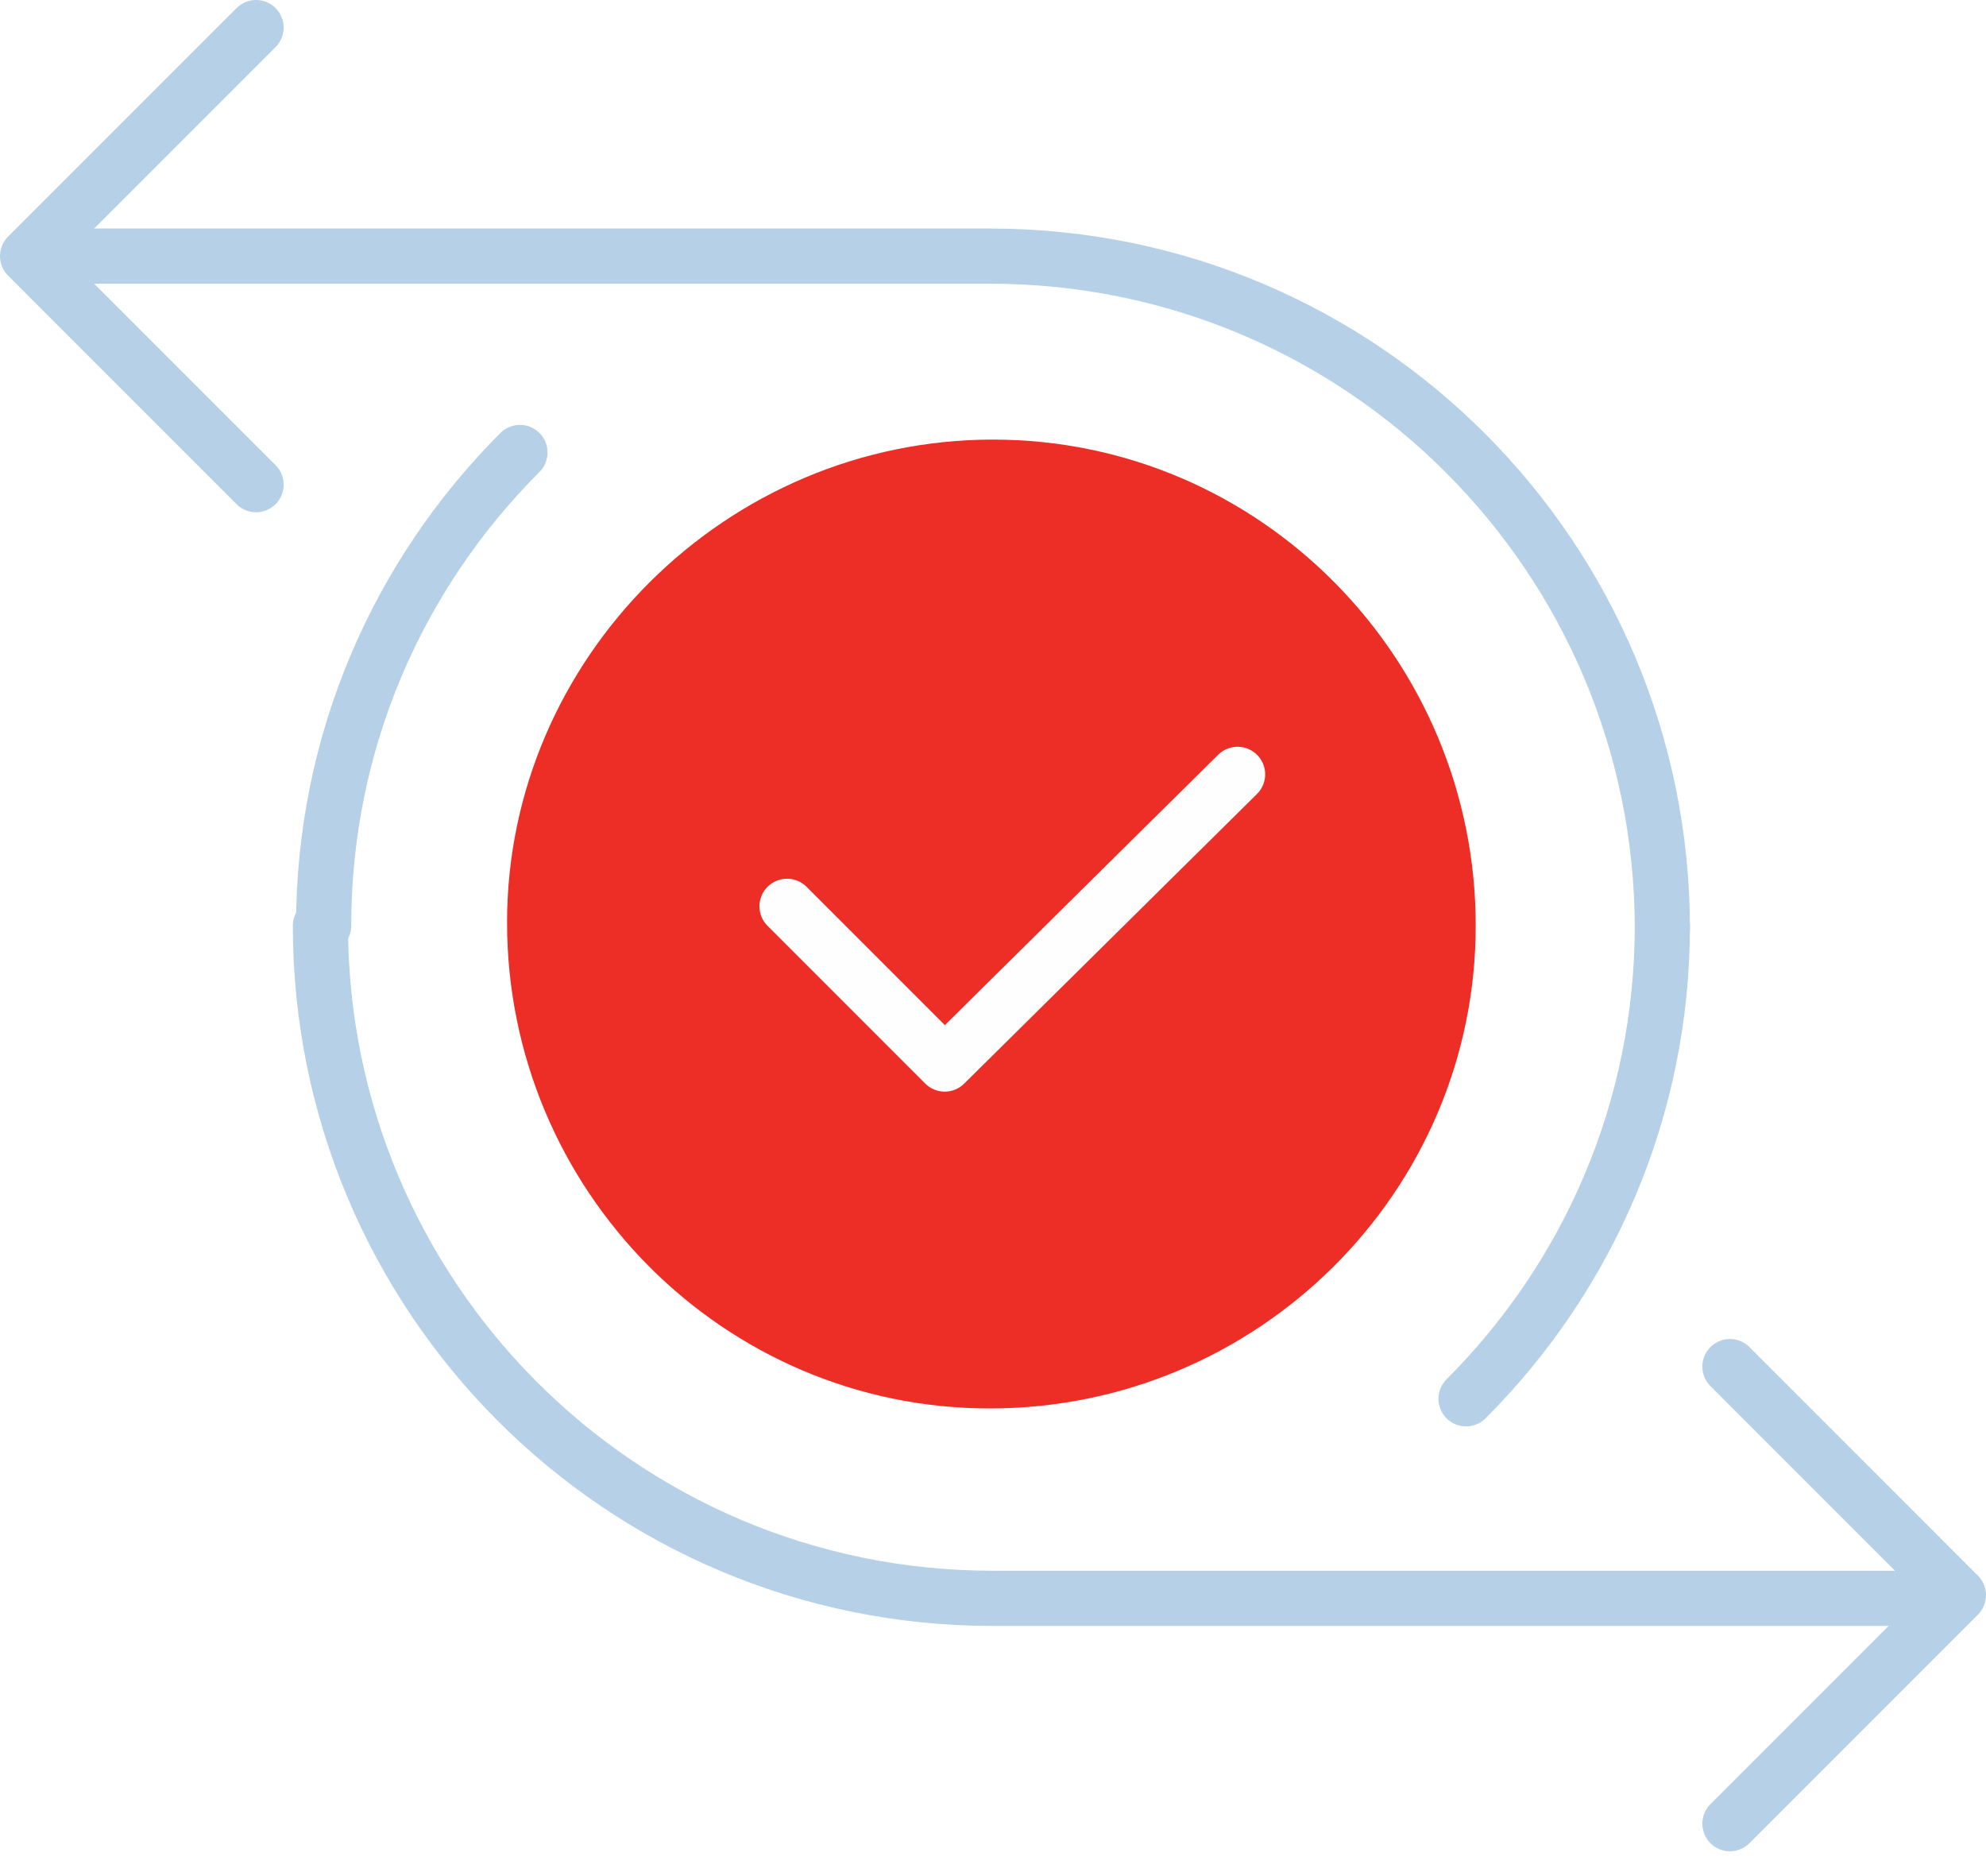 <svg xmlns="http://www.w3.org/2000/svg" viewBox="0 0 72 68"><g fill="none" fill-rule="evenodd"><path fill="#FFF" d="M-186-1875h1440V759H-186z"/><path stroke="#B5D0E7" stroke-linecap="round" stroke-linejoin="round" stroke-width="2" d="M60.267 33.667c0-13.417-10.85-24.384-24.384-24.384H2.75m16.1 7.117c-4.433 4.433-7.117 10.5-7.117 17.15"/><path stroke="#B5D0E7" stroke-linecap="round" stroke-linejoin="round" stroke-width="2" d="M9.283 17.567L1 9.283 9.283 1M11.617 33.55c0 13.417 10.85 24.383 24.383 24.383h33.25M53.15 50.7c4.433-4.433 7.117-10.5 7.117-17.15"/><path stroke="#B5D0E7" stroke-linecap="round" stroke-linejoin="round" stroke-width="2" d="M62.717 49.533L71 57.817 62.717 66.1"/><path fill="#ED2E26" fill-rule="nonzero" d="M36 15.933c9.683 0 17.5 7.934 17.5 17.617s-7.933 17.5-17.617 17.5c-9.683 0-17.5-7.933-17.5-17.617 0-9.566 7.934-17.5 17.617-17.5"/><path stroke="#FEFEFE" stroke-linecap="round" stroke-linejoin="round" stroke-width="2" d="M28.533 32.85l5.717 5.717 10.617-10.5"/></g></svg>